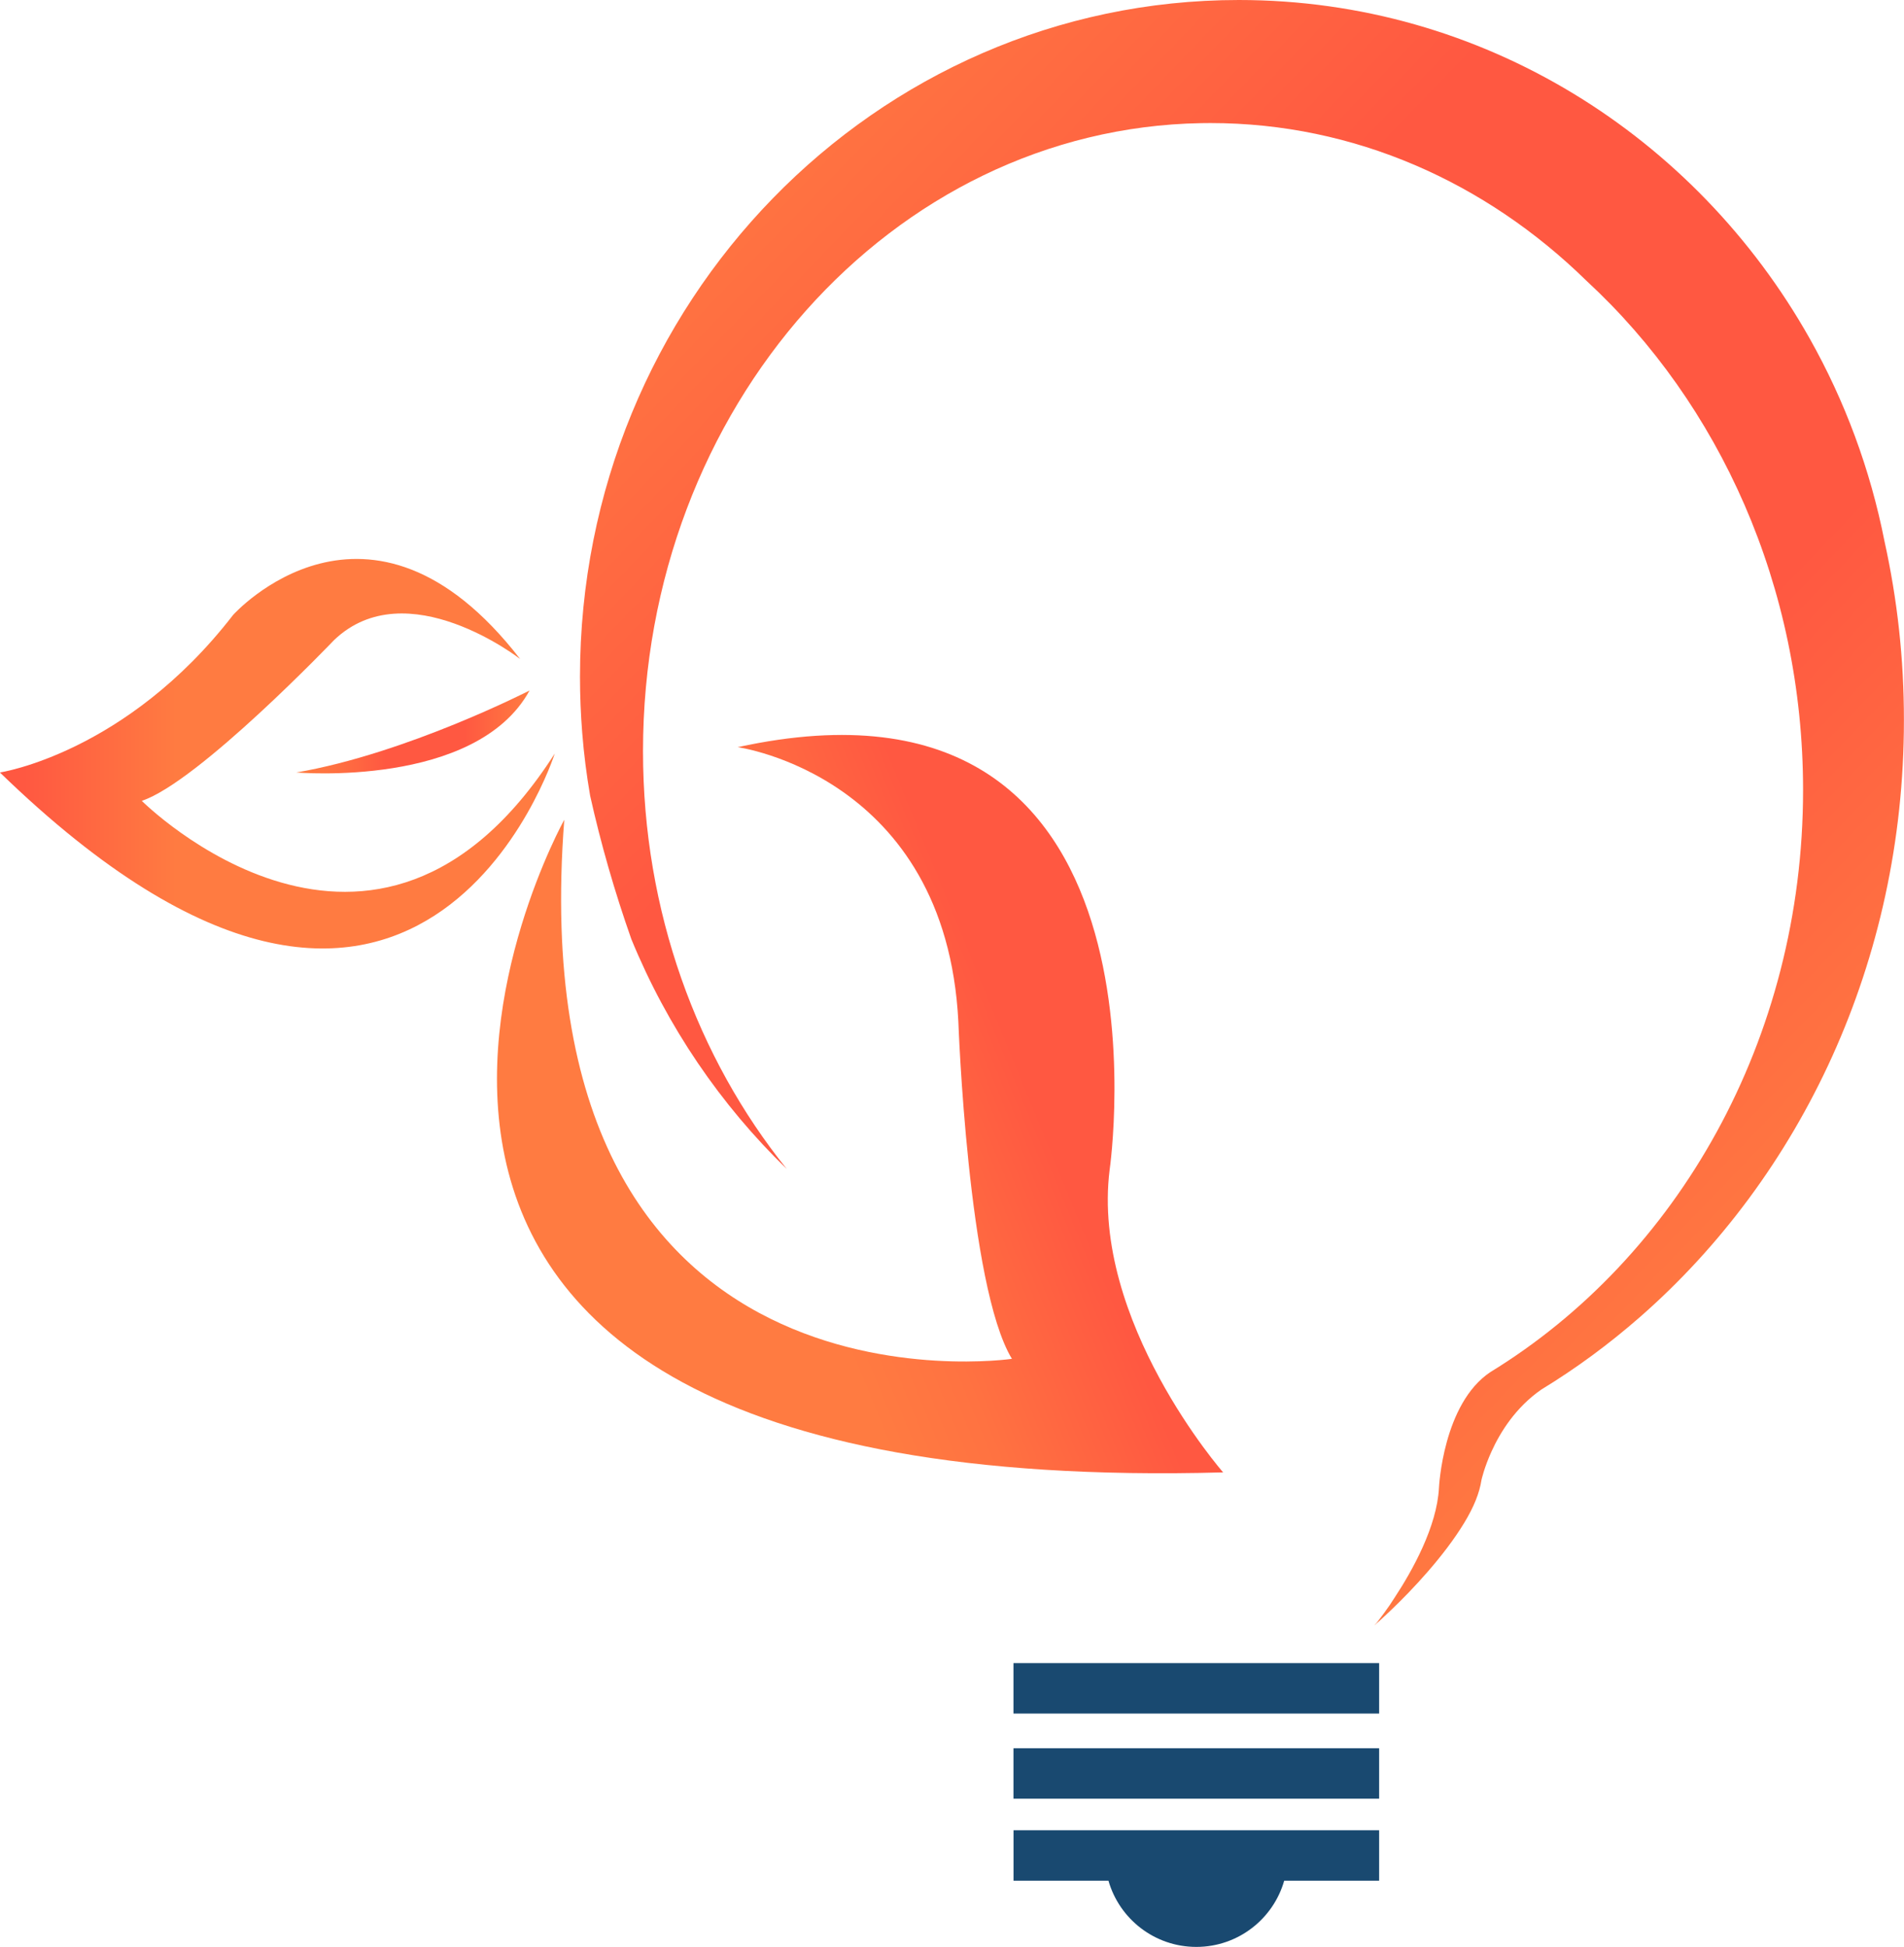 <?xml version="1.0" encoding="utf-8"?>
<!-- Generator: Adobe Illustrator 21.0.0, SVG Export Plug-In . SVG Version: 6.00 Build 0)  -->
<svg version="1.1" id="Layer_1" xmlns="http://www.w3.org/2000/svg" xmlns:xlink="http://www.w3.org/1999/xlink" x="0px" y="0px"
	 viewBox="0 0 429 438.59" style="enable-background:new 0 0 429 438.59;" xml:space="preserve">
<style type="text/css">
	.st0{fill:url(#SVGID_1_);}
	.st1{fill:url(#SVGID_2_);}
	.st2{fill:url(#SVGID_3_);}
	.st3{fill:#194970;}
	.st4{fill:url(#SVGID_4_);}
</style>
<g>
	<g>
		<linearGradient id="SVGID_1_" gradientUnits="userSpaceOnUse" x1="-84.685" y1="169.788" x2="40.321" y2="169.788">
			<stop  offset="0.017" style="stop-color:#FF7B41"/>
			<stop  offset="0.155" style="stop-color:#FF7241"/>
			<stop  offset="0.386" style="stop-color:#FF5841"/>
			<stop  offset="0.388" style="stop-color:#FF5841"/>
			<stop  offset="0.72" style="stop-color:#FF5841"/>
			<stop  offset="0.996" style="stop-color:#FF7B41"/>
		</linearGradient>
		<path class="st0" d="M117.19,148.45c0,0-25.57-19.89-41.91-4.26c0,0-30.54,31.96-43.33,36.22c0,0,52.56,52.56,93.04-10.65
			c0,0-30.54,95.89-125.01,4.26c0,0,28.41-4.26,52.56-35.51C52.56,138.5,83.1,104.41,117.19,148.45z"/>
		<linearGradient id="SVGID_2_" gradientUnits="userSpaceOnUse" x1="66.765" y1="164.887" x2="119.325" y2="164.887">
			<stop  offset="0.017" style="stop-color:#FF7B41"/>
			<stop  offset="0.155" style="stop-color:#FF7241"/>
			<stop  offset="0.386" style="stop-color:#FF5841"/>
			<stop  offset="0.388" style="stop-color:#FF5841"/>
			<stop  offset="0.72" style="stop-color:#FF5841"/>
			<stop  offset="0.996" style="stop-color:#FF7B41"/>
		</linearGradient>
		<path class="st1" d="M119.32,155.55c0,0-27.7,14.21-52.56,18.47C66.76,174.01,107.25,177.57,119.32,155.55z"/>
		<linearGradient id="SVGID_3_" gradientUnits="userSpaceOnUse" x1="173.36" y1="269.505" x2="324.736" y2="207.43">
			<stop  offset="0.017" style="stop-color:#FF7B41"/>
			<stop  offset="0.155" style="stop-color:#FF7241"/>
			<stop  offset="0.386" style="stop-color:#FF5841"/>
			<stop  offset="0.388" style="stop-color:#FF5841"/>
			<stop  offset="0.72" style="stop-color:#FF5841"/>
			<stop  offset="0.996" style="stop-color:#FF7B41"/>
		</linearGradient>
		<path class="st2" d="M127.14,184.67c0,0-85.23,153.42,148.45,147.02c0,0-29.83-34.09-25.57-68.19c0,0,17.05-117.19-83.81-95.18
			c0,0,46.88,6.39,49.72,61.79c0,0,2.13,59.66,12.07,76C228,306.12,116.48,322.46,127.14,184.67z"/>
		<rect x="228.35" y="374.66" class="st3" width="82.39" height="11.36"/>
		<rect x="228.35" y="393.84" class="st3" width="82.39" height="11.36"/>
		<path class="st3" d="M310.74,412.31v11.36h-21.39c-2.46,8.62-10.4,14.92-19.8,14.92s-17.34-6.3-19.8-14.92h-21.39v-11.36H310.74z"
			/>
		<linearGradient id="SVGID_4_" gradientUnits="userSpaceOnUse" x1="127.597" y1="6.726" x2="411.023" y2="279.262">
			<stop  offset="0.017" style="stop-color:#FF7B41"/>
			<stop  offset="0.155" style="stop-color:#FF7241"/>
			<stop  offset="0.386" style="stop-color:#FF5841"/>
			<stop  offset="0.388" style="stop-color:#FF5841"/>
			<stop  offset="0.72" style="stop-color:#FF5841"/>
			<stop  offset="0.996" style="stop-color:#FF7B41"/>
		</linearGradient>
		<path class="st4" d="M424.62,122.01c-3.22-16.35-8.98-31.74-16.86-45.73C382.1,30.69,334.11,0,279.13,0
			c-81.99,0-148.45,68.25-148.45,152.44c0,4.25,0.17,8.45,0.5,12.62c0.38,4.81,0.98,9.54,1.79,14.21
			c2.41,10.81,5.52,21.63,9.27,32.26c0,0.01,0.01,0.02,0.01,0.03c8.09,19.72,20.1,37.32,35.02,51.78
			c-20.14-25.01-32.39-57.99-32.39-94.12c0-77.37,56.11-140.25,125.75-141.48c0.7-0.01,1.4-0.02,2.1-0.02
			c32.47,0,62.11,13.4,84.66,35.47c0.06,0.05,0.11,0.09,0.16,0.15c29.8,27.56,48.71,68.69,48.71,114.63
			c0,56.29-28.39,105.36-70.42,131.1c-10.74,7.1-11.62,26.09-11.62,26.09c-0.45,8.76-6,18.68-10.03,24.8
			c-0.7,1.11-1.46,2.24-2.3,3.37c-0.18,0.24-0.37,0.48-0.55,0.73c-0.82,1.11-1.32,1.74-1.32,1.74l-0.03-0.03
			c-0.11,0.13-0.2,0.26-0.31,0.38c0.17-0.15,1.71-1.49,3.94-3.63c4.5-4.3,11.73-11.92,16.32-19.51c2.1-3.46,3.4-6.61,3.87-9.66
			c0,0,0.59-2.72,2.26-6.39c1.95-4.3,5.41-9.89,11.16-13.89c0.01-0.01,0.03-0.02,0.04-0.03c7.85-4.78,15.28-10.26,22.23-16.34
			c36.3-31.77,59.48-80.17,59.48-134.39C429,148.42,427.48,134.94,424.62,122.01z"/>
	</g>
</g>
</svg>
